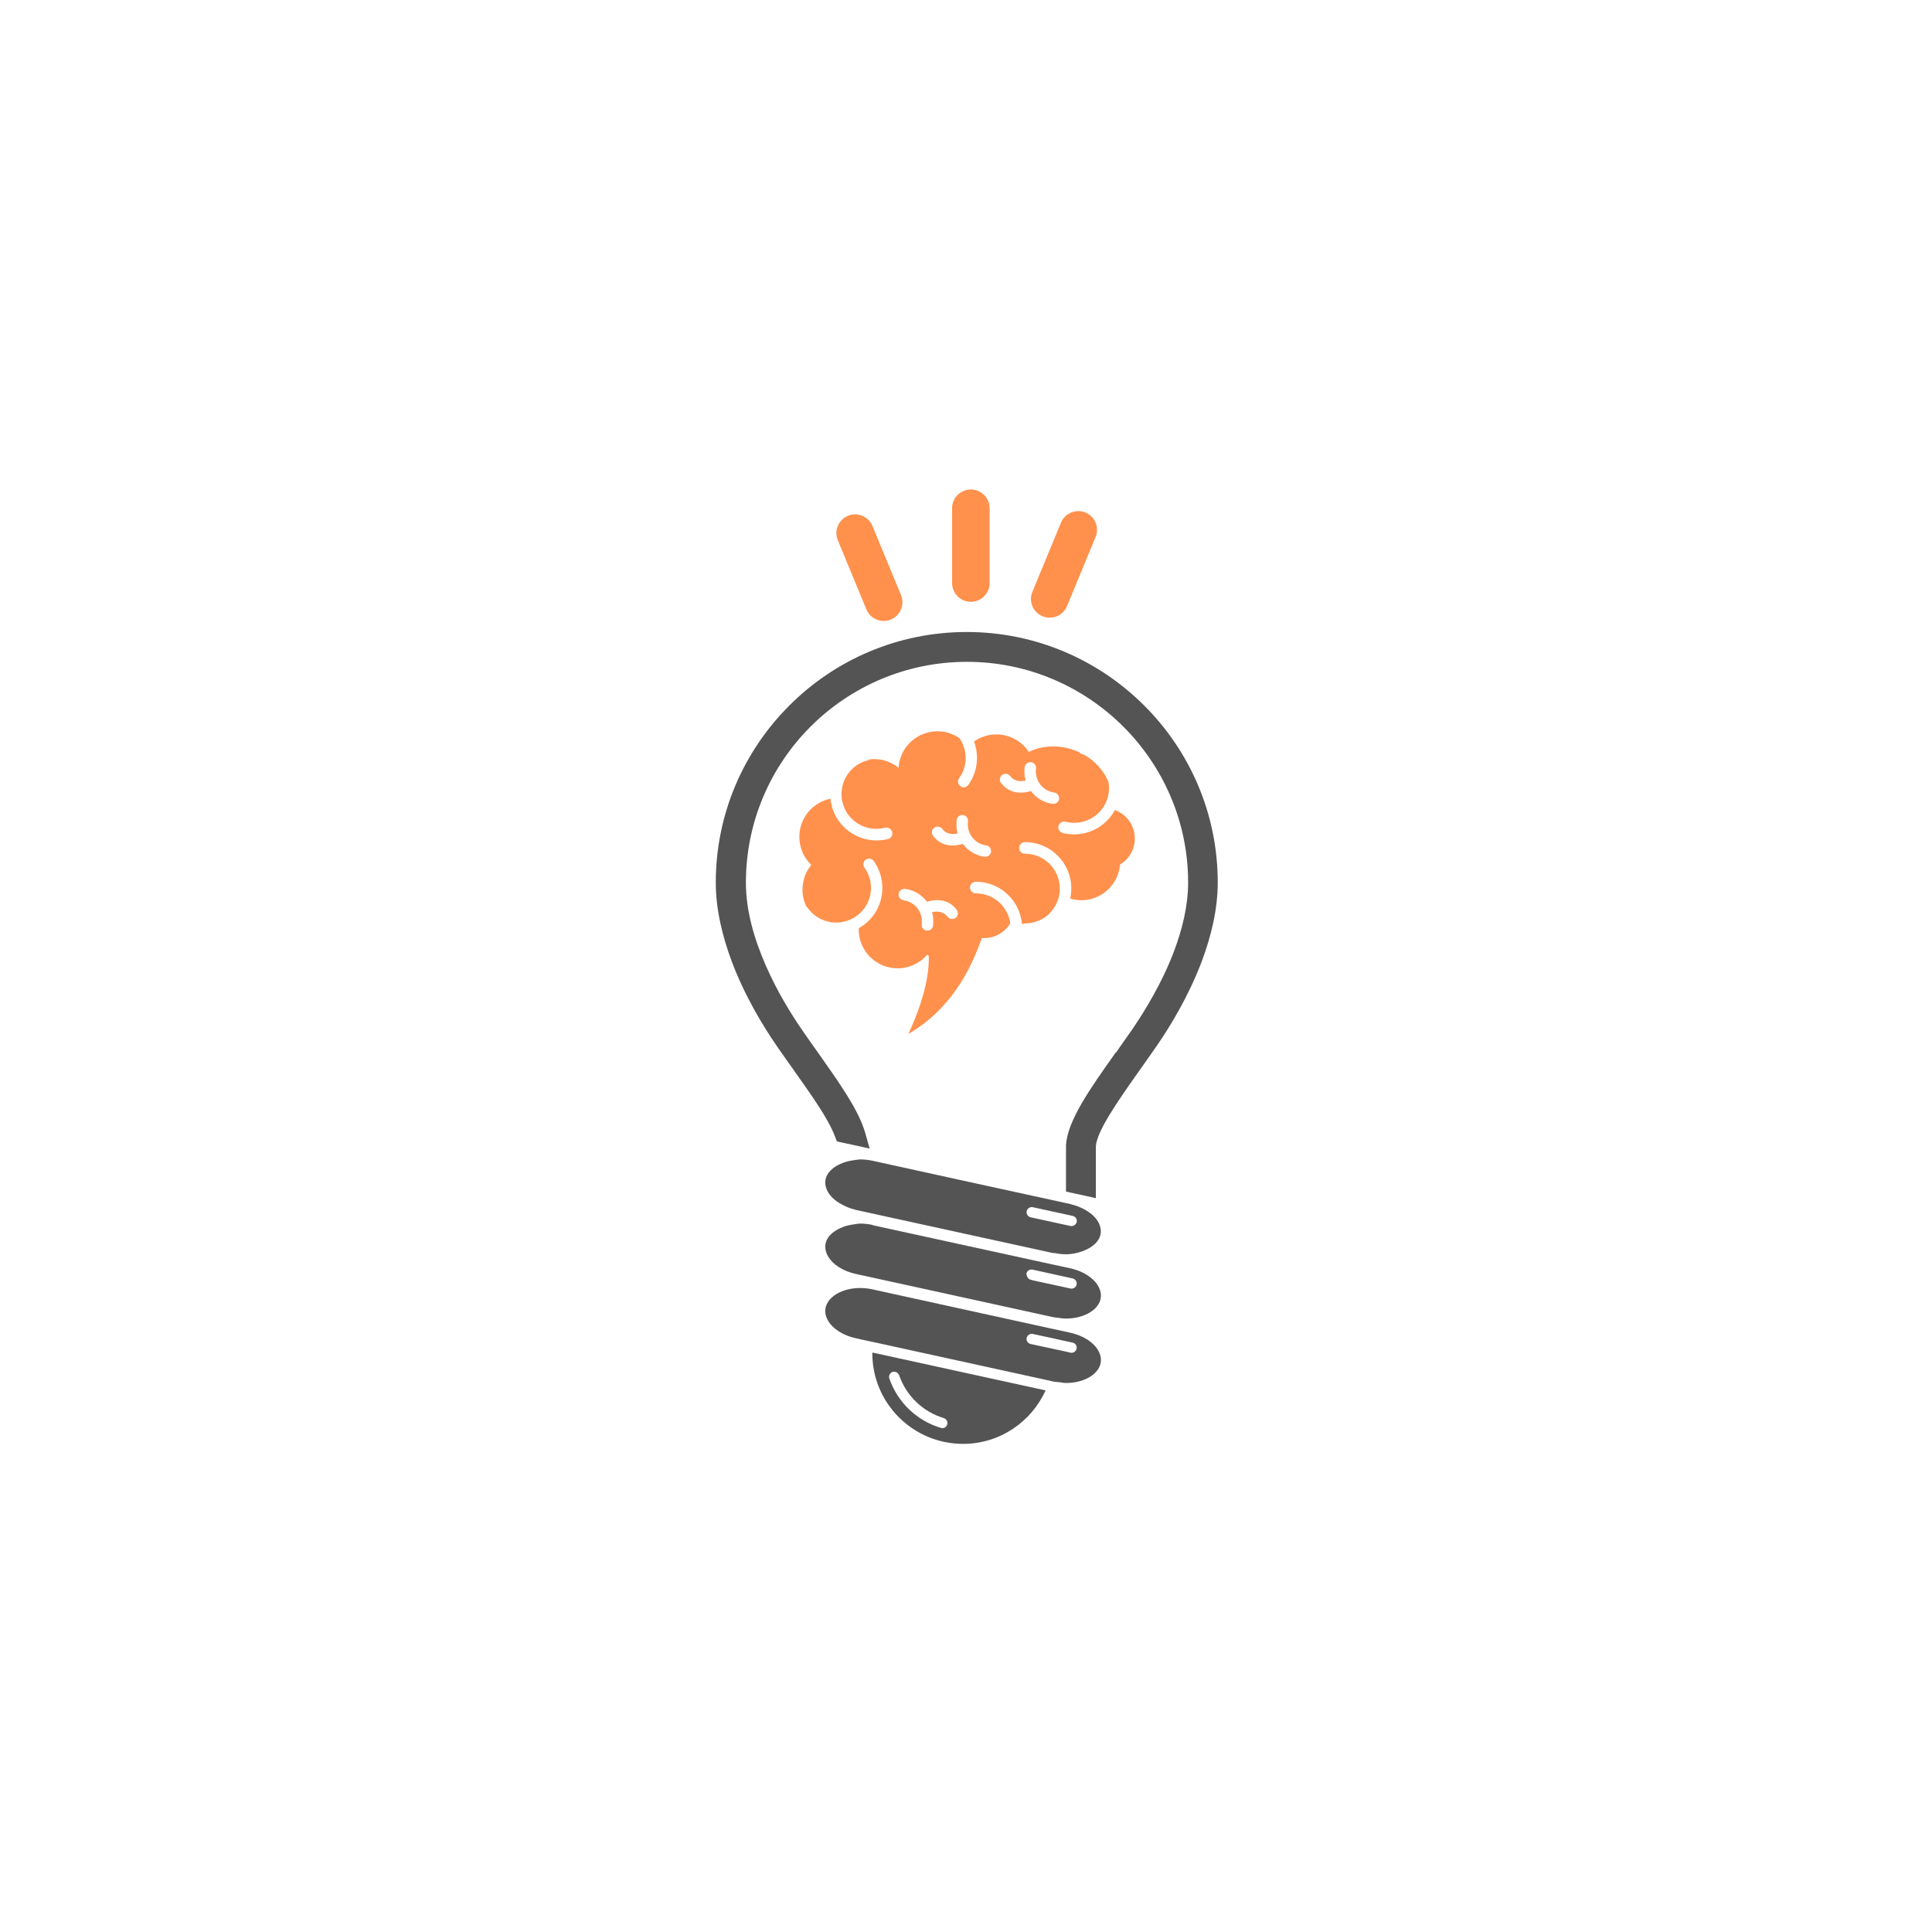 <svg xmlns="http://www.w3.org/2000/svg" xmlns:xlink="http://www.w3.org/1999/xlink" width="500" zoomAndPan="magnify" viewBox="0 0 375 375" height="500" preserveAspectRatio="xMidYMid meet" version="1.0"><defs><clipPath id="id1"><path d="M 169 262 L 203 262 L 203 280.254 L 169 280.254 Z M 169 262 " clip-rule="nonzero"/></clipPath><clipPath id="id2"><path d="M 138.898 122 L 236.398 122 L 236.398 233 L 138.898 233 Z M 138.898 122 " clip-rule="nonzero"/></clipPath><clipPath id="id3"><path d="M 162 95.004 L 213 95.004 L 213 121 L 162 121 Z M 162 95.004 " clip-rule="nonzero"/></clipPath></defs><path fill="#545454" d="M 204.465 243.234 L 166.086 234.836 C 165.988 234.809 165.891 234.785 165.793 234.738 C 165.082 234.566 164.398 234.297 163.785 233.98 C 162.441 233.344 161.316 232.441 160.703 231.367 C 160.336 230.73 159.973 229.707 160.336 228.559 C 160.777 227.266 162.074 226.262 163.762 225.652 C 164.375 225.434 165.059 225.285 165.77 225.188 C 166.184 225.141 166.551 225.043 166.992 225.043 C 167.797 225.043 168.605 225.141 169.387 225.309 L 185.973 228.949 L 187.977 229.387 L 207.793 233.711 C 207.891 233.734 207.988 233.785 208.086 233.809 C 208.793 233.98 209.48 234.25 210.09 234.543 C 211.438 235.199 212.539 236.078 213.148 237.152 C 213.516 237.789 213.883 238.816 213.516 239.961 C 213.074 241.258 211.777 242.258 210.09 242.867 C 209.113 243.211 208.062 243.453 206.887 243.453 C 206.152 243.453 205.395 243.355 204.684 243.211 C 204.613 243.188 204.539 243.211 204.465 243.188 Z M 199.281 235.078 C 199.156 235.617 199.5 236.152 200.039 236.273 L 207.766 237.961 C 207.84 237.984 207.914 237.984 207.988 237.984 C 208.012 237.984 208.035 237.961 208.086 237.961 C 208.5 237.934 208.867 237.641 208.992 237.203 C 209.113 236.664 208.77 236.129 208.207 236.008 L 208.086 235.98 L 200.477 234.32 C 199.941 234.199 199.402 234.543 199.281 235.078 Z M 199.281 235.078 " fill-opacity="1" fill-rule="evenodd"/><path fill="#545454" d="M 169.387 237.812 L 194.34 243.258 L 203.512 245.262 L 207.793 246.188 C 210.238 246.727 212.242 248.02 213.172 249.633 C 213.539 250.293 213.906 251.293 213.539 252.441 C 212.855 254.492 210.141 255.934 206.887 255.934 C 206.348 255.934 205.785 255.836 205.223 255.762 C 204.98 255.715 204.711 255.738 204.465 255.664 L 202.875 255.324 L 175.578 249.34 L 173.105 248.801 L 166.086 247.266 C 163.641 246.727 161.633 245.457 160.703 243.82 C 160.336 243.188 159.973 242.16 160.336 241.012 C 160.777 239.719 162.074 238.719 163.762 238.105 C 164.375 237.887 165.059 237.738 165.77 237.641 C 166.184 237.594 166.551 237.496 166.992 237.496 C 167.797 237.496 168.605 237.594 169.387 237.766 Z M 200.332 248.484 L 207.766 250.098 C 207.84 250.121 207.914 250.121 207.988 250.121 C 208.453 250.121 208.867 249.805 208.965 249.34 C 209.09 248.801 208.746 248.266 208.184 248.145 L 200.43 246.434 C 199.891 246.312 199.352 246.652 199.23 247.191 C 199.207 247.363 199.281 247.484 199.328 247.629 C 199.426 247.973 199.645 248.289 200.012 248.387 L 200.332 248.461 Z M 200.332 248.484 " fill-opacity="1" fill-rule="evenodd"/><path fill="#545454" d="M 173.691 251.219 L 203.754 257.812 L 206.008 258.301 L 207.793 258.691 C 210.215 259.23 212.242 260.5 213.172 262.137 C 213.539 262.797 213.906 263.797 213.539 264.945 C 212.855 266.996 210.141 268.438 206.91 268.438 C 206.496 268.438 206.078 268.34 205.664 268.289 C 205.297 268.242 204.883 268.242 204.488 268.168 L 203.656 267.973 L 169.559 260.5 L 167.602 260.086 L 166.086 259.742 C 163.641 259.207 161.633 257.934 160.703 256.301 C 160.168 255.371 160.043 254.395 160.336 253.492 C 161.023 251.441 163.738 250 166.965 250 C 167.773 250 168.582 250.098 169.363 250.266 L 171.469 250.73 L 173.668 251.219 Z M 200.477 258.914 C 199.941 258.789 199.402 259.133 199.281 259.668 C 199.156 260.23 199.5 260.742 200.039 260.867 L 204.441 261.816 L 206.496 262.258 L 207.766 262.551 C 207.84 262.574 207.914 262.574 207.988 262.574 C 208.453 262.574 208.867 262.258 208.965 261.793 C 209.09 261.258 208.746 260.719 208.184 260.598 L 206.25 260.184 L 204.195 259.719 L 200.43 258.914 Z M 200.477 258.914 " fill-opacity="1" fill-rule="evenodd"/><g clip-path="url(#id1)"><path fill="#545454" d="M 169.34 262.527 L 202.949 269.875 C 200.184 275.98 194.07 280.254 186.926 280.254 C 177.215 280.254 169.316 272.367 169.316 262.672 C 169.316 262.625 169.34 262.574 169.34 262.527 Z M 183.844 276.496 C 184.016 275.957 183.699 275.395 183.184 275.25 C 179.125 274.027 175.895 270.926 174.523 266.922 C 174.328 266.41 173.766 266.141 173.254 266.285 C 172.738 266.457 172.445 267.043 172.617 267.559 C 174.207 272.172 177.949 275.762 182.621 277.152 C 182.719 277.18 182.816 277.203 182.914 277.203 C 183.355 277.203 183.746 276.934 183.867 276.469 Z M 183.844 276.496 " fill-opacity="1" fill-rule="evenodd"/></g><g clip-path="url(#id2)"><path fill="#545454" d="M 216.547 204.309 C 211.535 211.367 207.23 217.473 206.91 222.258 L 206.91 231.293 L 208.402 231.609 L 210.41 232.051 L 212.707 232.562 L 212.707 222.453 C 212.832 220.988 213.832 218.914 215.301 216.469 C 216.891 213.832 219.043 210.781 221.27 207.629 C 221.953 206.68 222.516 205.848 222.91 205.309 C 223.543 204.406 224.105 203.602 224.547 202.965 C 227.141 199.207 230.762 193.27 233.305 186.484 C 235.09 181.695 236.363 176.469 236.363 171.293 C 236.363 157.887 230.906 145.727 222.078 136.934 C 213.246 128.117 201.09 122.672 187.637 122.672 C 174.207 122.672 162.027 128.117 153.219 136.934 C 144.391 145.75 138.934 157.887 138.934 171.293 C 138.934 176.496 140.207 181.695 141.992 186.508 C 144.535 193.32 148.156 199.23 150.75 202.992 C 151.141 203.551 151.703 204.383 152.387 205.336 C 152.754 205.871 153.367 206.703 154.027 207.656 C 155.812 210.172 157.551 212.637 158.941 214.785 C 160.336 216.934 161.438 218.914 162.074 220.598 L 162.441 221.551 L 163.445 221.77 L 165.719 222.258 L 168.801 222.941 L 167.945 219.914 C 167.309 217.691 166.062 215.25 164.398 212.586 C 162.785 209.973 160.828 207.238 158.773 204.309 C 158.086 203.332 157.523 202.551 157.156 202.039 C 156.719 201.402 156.18 200.645 155.566 199.742 C 153.539 196.789 150.824 192.418 148.621 187.363 C 146.445 182.379 144.758 176.789 144.781 171.293 C 144.781 159.473 149.598 148.754 157.352 141.012 C 165.109 133.27 175.848 128.461 187.684 128.461 C 199.523 128.461 210.238 133.27 218.016 141.012 C 225.797 148.777 230.613 159.5 230.613 171.293 C 230.613 175.785 229.488 180.352 227.898 184.578 C 225.574 190.758 222.199 196.227 219.828 199.719 C 219.117 200.742 218.09 202.184 217.086 203.625 L 216.621 204.309 Z M 216.547 204.309 " fill-opacity="1" fill-rule="nonzero"/></g><g clip-path="url(#id3)"><path fill="#ff914d" d="M 188.441 116.812 C 190.449 116.812 192.086 115.176 192.086 113.172 L 192.086 98.645 C 192.086 96.641 190.449 95.004 188.441 95.004 C 186.438 95.004 184.797 96.641 184.797 98.645 L 184.797 113.172 C 184.797 115.176 186.438 116.812 188.441 116.812 Z M 202.363 119.621 C 200.504 118.863 199.621 116.715 200.379 114.883 L 205.934 101.453 C 206.691 99.598 208.844 98.719 210.68 99.473 C 212.539 100.23 213.418 102.379 212.66 104.211 L 207.105 117.645 C 206.348 119.5 204.195 120.379 202.363 119.621 Z M 172.91 120.254 C 174.77 119.5 175.648 117.348 174.891 115.52 L 169.34 102.086 C 168.582 100.23 166.43 99.352 164.594 100.109 C 162.734 100.867 161.855 103.016 162.613 104.848 L 168.164 118.277 C 168.922 120.133 171.074 121.012 172.91 120.254 Z M 172.91 120.254 " fill-opacity="1" fill-rule="evenodd"/></g><path fill="#ff914d" d="M 185.68 159.156 C 185.754 158.547 186.316 158.133 186.926 158.203 C 187.539 158.277 187.953 158.84 187.879 159.449 C 187.734 160.574 188.051 161.648 188.688 162.504 C 189.324 163.332 190.277 163.941 191.402 164.09 C 192.016 164.164 192.43 164.723 192.355 165.336 C 192.285 165.945 191.723 166.359 191.109 166.289 C 189.371 166.043 187.906 165.141 186.926 163.844 C 186.926 163.82 186.902 163.82 186.902 163.797 C 185.531 164.211 182.891 164.602 181.105 162.234 C 180.738 161.746 180.836 161.035 181.324 160.672 C 181.812 160.305 182.523 160.402 182.891 160.891 C 183.746 162.016 185.043 161.965 185.898 161.77 C 185.656 160.938 185.582 160.059 185.703 159.156 Z M 206.031 161.648 Z M 187.93 152.391 Z M 186.023 151.246 Z M 166.086 177.863 Z M 167.555 168.289 Z M 169.461 167.141 Z M 167.383 179.668 Z M 203.73 177.25 C 204.953 176.031 205.711 174.348 205.711 172.465 C 205.711 170.609 204.953 168.926 203.73 167.68 C 202.508 166.457 200.82 165.699 198.938 165.699 C 198.324 165.699 197.812 165.211 197.812 164.578 C 197.812 163.969 198.324 163.453 198.938 163.453 C 201.434 163.453 203.684 164.457 205.297 166.094 C 206.938 167.727 207.938 169.977 207.938 172.441 C 207.938 173.125 207.863 173.785 207.719 174.418 C 208.402 174.613 209.113 174.738 209.871 174.738 C 213.832 174.738 217.086 171.684 217.406 167.801 C 219.117 166.777 220.266 164.895 220.266 162.746 C 220.266 160.207 218.652 158.035 216.402 157.227 C 215.621 158.691 214.445 159.863 213.074 160.695 C 211.094 161.867 208.672 162.281 206.25 161.672 L 206.152 161.648 L 206.031 161.574 C 205.492 161.305 205.246 160.621 205.543 160.086 C 205.785 159.621 206.324 159.375 206.812 159.5 C 208.625 159.961 210.457 159.645 211.949 158.766 C 213.441 157.887 214.594 156.445 215.059 154.641 C 215.301 153.688 215.324 152.711 215.156 151.781 C 214.297 149.684 212.66 147.777 210.457 146.508 C 210.359 146.484 210.262 146.457 210.164 146.434 C 209.918 146.359 209.699 146.238 209.555 146.043 C 209.285 145.922 208.992 145.773 208.695 145.676 C 205.566 144.48 202.289 144.676 199.695 145.945 C 198.352 143.895 196.027 142.551 193.383 142.551 C 191.77 142.551 190.277 143.062 189.055 143.918 C 189.273 144.48 189.422 145.066 189.52 145.652 C 189.887 147.922 189.398 150.316 187.953 152.344 C 187.637 152.781 187.051 152.953 186.559 152.684 C 186.023 152.418 185.777 151.734 186.07 151.195 L 186.168 151.051 C 187.27 149.535 187.637 147.703 187.344 146.02 C 187.172 145.043 186.805 144.09 186.219 143.258 C 184.996 142.43 183.527 141.941 181.961 141.941 C 177.949 141.941 174.648 145.066 174.402 149.023 C 173.105 147.973 171.441 147.336 169.656 147.336 C 169.363 147.336 169.094 147.363 168.824 147.387 C 168.703 147.484 168.582 147.559 168.41 147.582 C 166.602 148.047 165.156 149.191 164.277 150.684 C 163.395 152.172 163.078 154.004 163.543 155.812 C 164.008 157.617 165.156 159.059 166.648 159.938 C 168.141 160.816 169.977 161.133 171.785 160.672 L 171.934 160.645 L 172.078 160.645 C 172.691 160.645 173.203 161.133 173.203 161.77 C 173.203 162.309 172.812 162.77 172.324 162.867 C 169.926 163.453 167.527 163.039 165.547 161.867 C 163.566 160.695 162.027 158.766 161.414 156.348 L 161.391 156.203 C 161.293 155.812 161.242 155.422 161.195 155.031 C 157.746 155.738 155.152 158.766 155.152 162.43 C 155.152 164.555 156.031 166.508 157.477 167.875 C 156.398 169.168 155.762 170.828 155.762 172.66 C 155.762 173.859 156.031 175.004 156.547 176.008 C 156.645 176.078 156.719 176.152 156.789 176.25 C 157.867 177.766 159.48 178.691 161.195 178.984 C 162.906 179.277 164.715 178.887 166.234 177.812 C 167.75 176.738 168.68 175.129 168.973 173.441 C 169.266 171.734 168.875 169.926 167.797 168.41 L 167.699 168.266 C 167.43 167.703 167.652 167.043 168.191 166.777 C 168.68 166.531 169.289 166.68 169.582 167.117 C 171.027 169.145 171.516 171.539 171.148 173.809 C 170.781 176.078 169.535 178.203 167.504 179.645 C 167.234 179.84 166.965 180.012 166.672 180.184 C 166.672 180.254 166.672 180.328 166.672 180.402 C 166.672 184.578 170.047 187.949 174.23 187.949 C 176.457 187.949 178.465 186.996 179.832 185.457 L 179.93 185.336 C 180.055 185.383 180.176 185.457 180.273 185.504 C 180.395 189.582 179.098 194.641 176.312 200.695 C 182.867 196.887 187.613 190.66 190.57 182.062 C 190.719 182.062 190.863 182.086 191.035 182.086 C 193.188 182.086 195.07 180.914 196.098 179.207 C 195.879 177.715 195.195 176.398 194.191 175.371 C 192.969 174.152 191.281 173.395 189.398 173.395 C 188.785 173.395 188.273 172.879 188.273 172.27 C 188.273 171.66 188.762 171.148 189.398 171.148 C 191.891 171.148 194.145 172.148 195.758 173.785 C 197.199 175.227 198.152 177.129 198.352 179.277 C 198.398 179.305 198.449 179.328 198.496 179.352 C 198.645 179.277 198.84 179.23 199.012 179.23 C 200.871 179.23 202.559 178.473 203.805 177.25 Z M 194.289 151.977 C 193.922 151.488 194.02 150.781 194.508 150.414 C 195 150.047 195.707 150.145 196.074 150.633 C 196.93 151.758 198.227 151.707 199.082 151.512 C 198.84 150.684 198.766 149.805 198.887 148.898 C 198.961 148.289 199.523 147.875 200.137 147.949 C 200.746 148.02 201.164 148.582 201.09 149.191 C 200.941 150.316 201.262 151.391 201.898 152.246 C 202.531 153.074 203.488 153.664 204.613 153.832 C 205.223 153.906 205.641 154.469 205.566 155.078 C 205.492 155.688 204.93 156.105 204.316 156.031 C 202.582 155.785 201.113 154.883 200.137 153.59 C 200.137 153.562 200.109 153.562 200.109 153.539 C 198.742 153.957 196.098 154.348 194.312 151.977 Z M 175.699 172.539 C 177.438 172.781 178.902 173.688 179.883 174.98 C 179.883 175.004 179.906 175.004 179.906 175.031 C 181.277 174.613 183.918 174.223 185.703 176.594 C 186.07 177.082 185.973 177.789 185.484 178.156 C 184.996 178.523 184.285 178.426 183.918 177.938 C 183.062 176.812 181.766 176.859 180.91 177.055 C 181.152 177.887 181.227 178.766 181.105 179.668 C 181.031 180.281 180.469 180.695 179.859 180.621 C 179.246 180.547 178.828 179.988 178.902 179.375 C 179.051 178.254 178.73 177.18 178.098 176.324 C 177.461 175.492 176.508 174.906 175.383 174.738 C 174.77 174.664 174.355 174.102 174.426 173.492 C 174.5 172.879 175.062 172.465 175.676 172.539 Z M 175.699 172.539 " fill-opacity="1" fill-rule="evenodd"/></svg>